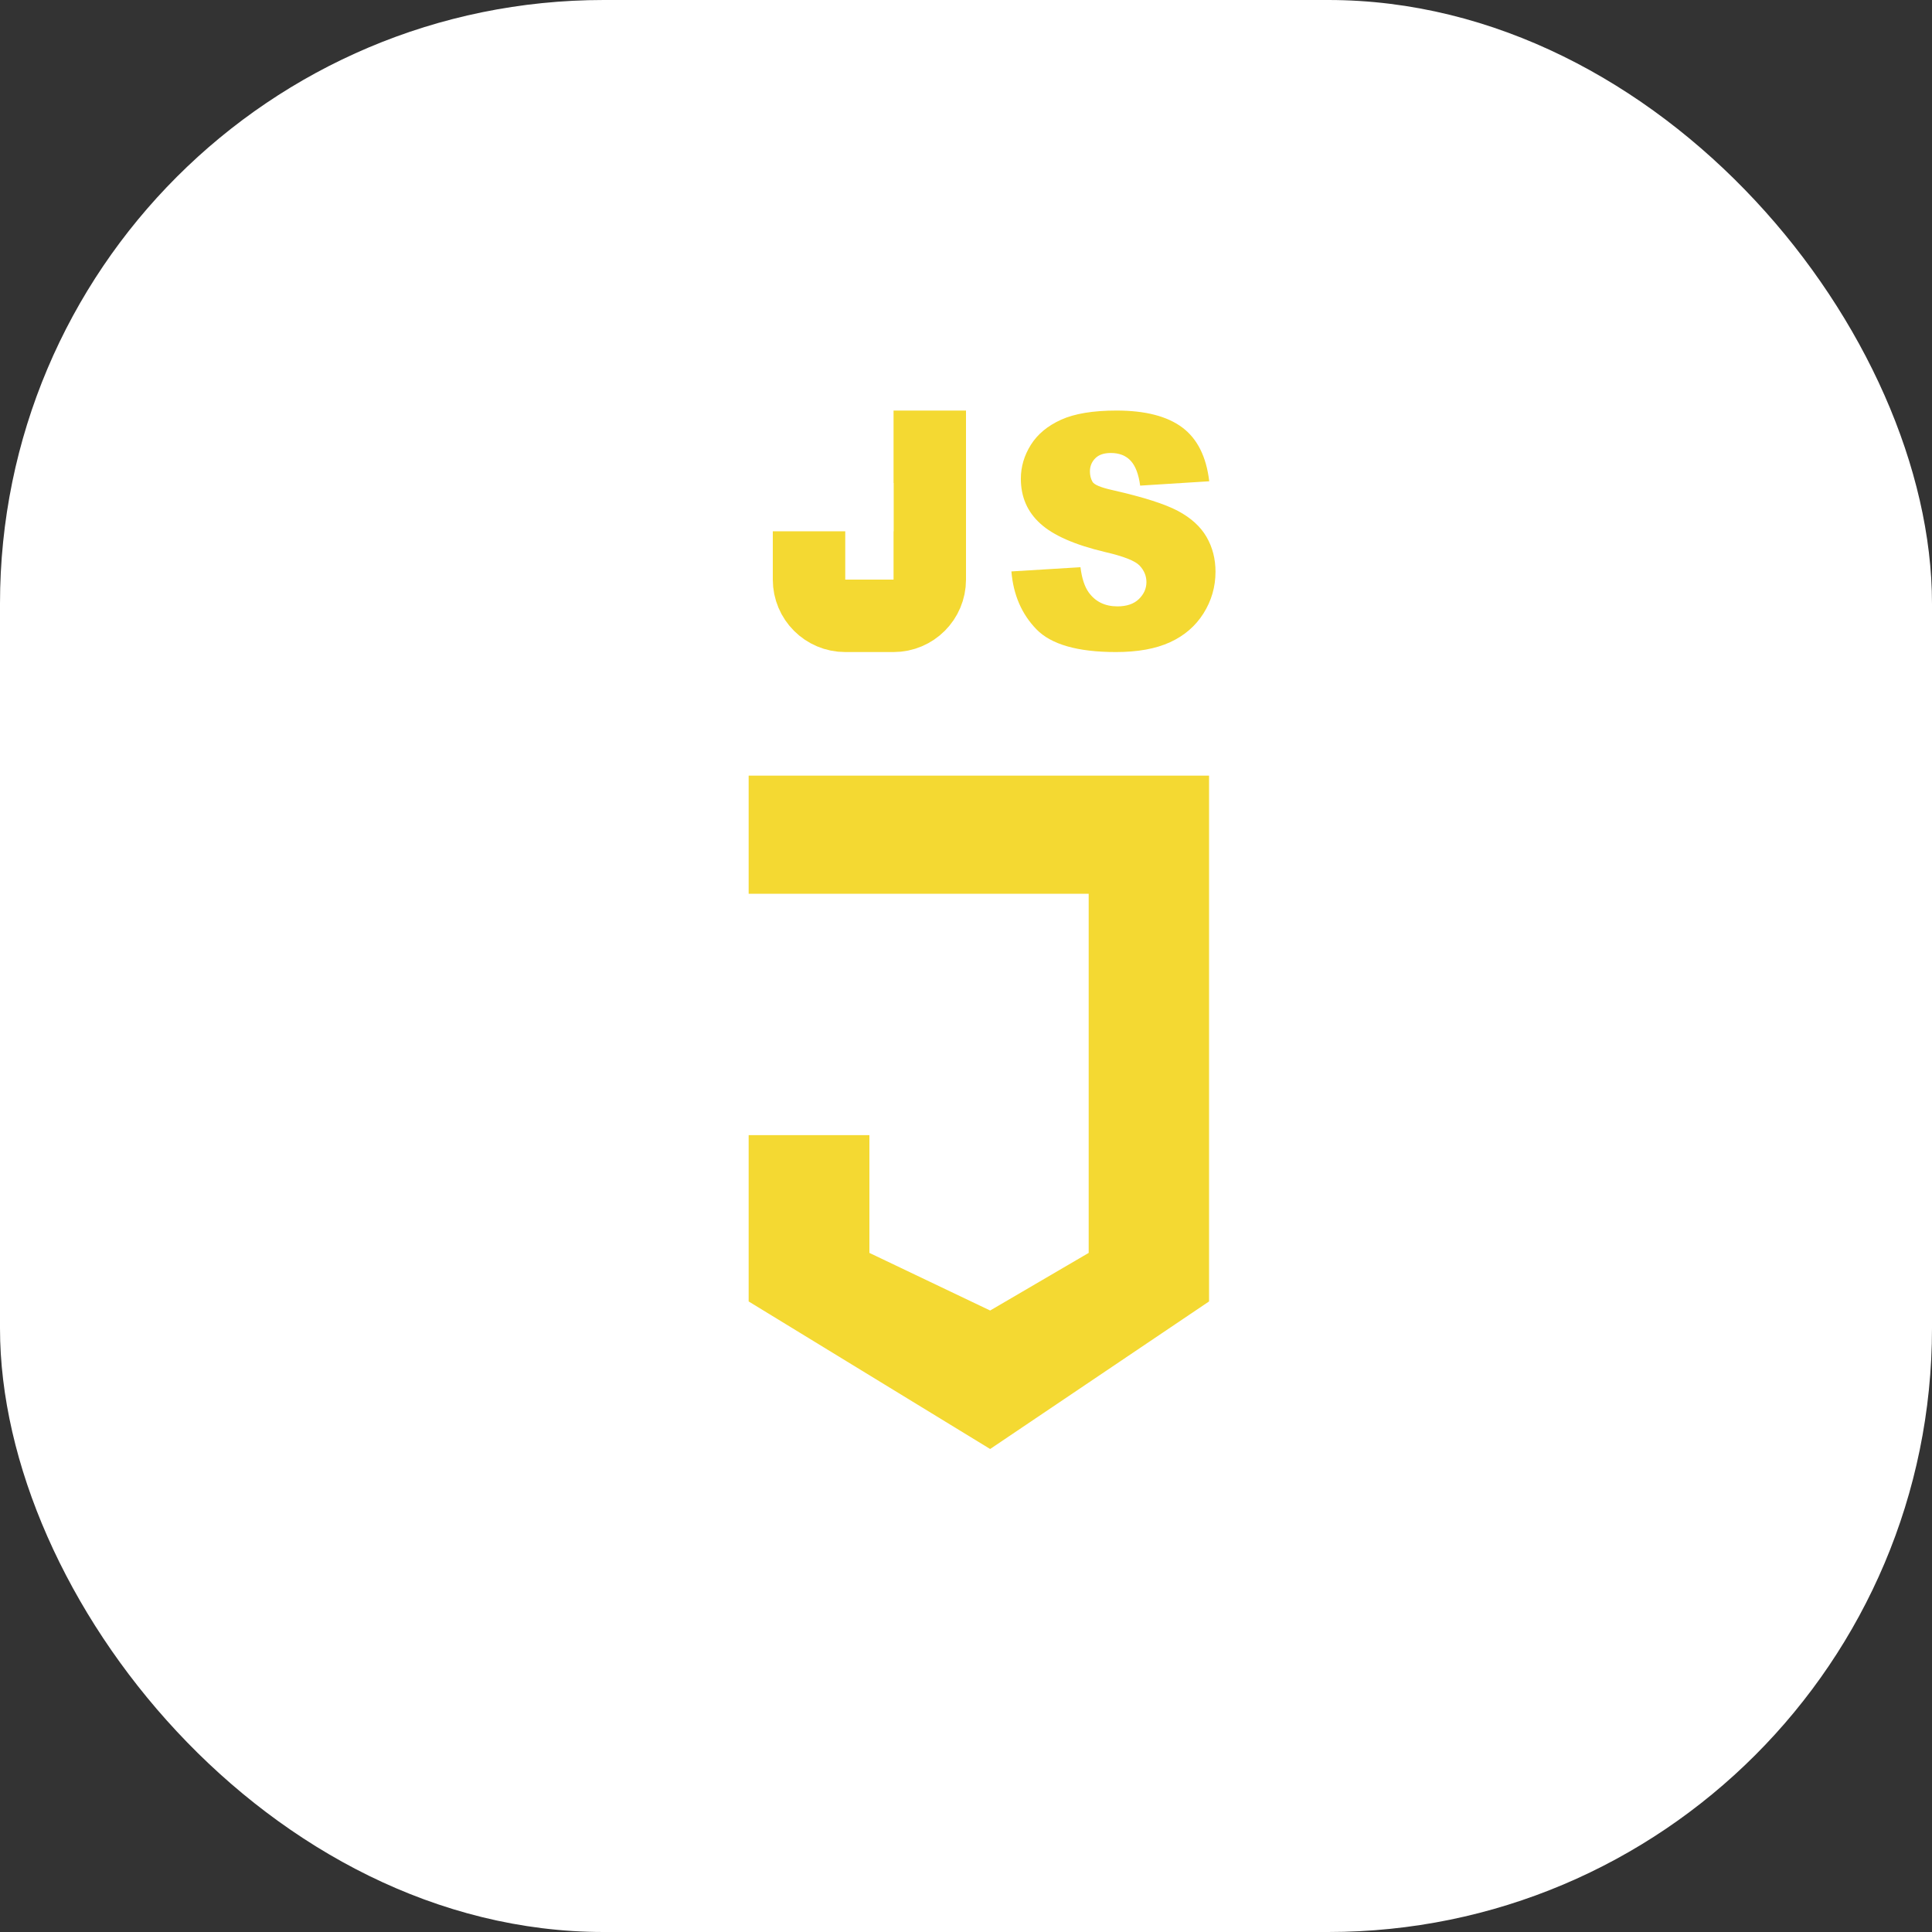 <?xml version="1.0" encoding="UTF-8"?>
<svg width="56px" height="56px" viewBox="0 0 56 56" version="1.1" xmlns="http://www.w3.org/2000/svg" xmlns:xlink="http://www.w3.org/1999/xlink">
    <rect x="0" y="0" width="56" height="56" fill="#333333" stroke="none"/>
    <!-- Generator: Sketch 57.1 (83088) - https://sketch.com -->
    <title>UI / Icons / White_bg / Js</title>
    <desc>Created with Sketch.</desc>
    <defs>
        <rect id="path-1" x="0" y="0" width="56" height="56" rx="17.5"></rect>
    </defs>
    <g id="Mika_Web" stroke="none" stroke-width="1" fill="none" fill-rule="evenodd">
        <g id="Skill---Section-Copy" transform="translate(-756, -700)">
            <g id="Landing---Section" transform="translate(0, 145)">
                <g id="Skills" transform="translate(492, 394)">
                    <g id="UI-Skills" transform="translate(136, 159)">
                        <g id="UI-/-Icons-/-White_bg-/-Js" transform="translate(128, 2)">
                            <g id="UI-/-Icons-/-White_bg-/-Css3-Copy">
                                <g id="ic_halfround_skill_css">
                                    <mask id="mask-2" fill="white">
                                        <use xlink:href="#path-1"></use>
                                    </mask>
                                    <use id="BG" fill="#FFFFFF" xlink:href="#path-1"></use>
                                    <g id="Group-4" mask="url(#mask-2)">
                                        <g transform="translate(21.7, 11.2)">
                                            <g id="Group-3" stroke-width="1" fill="none" fill-rule="evenodd">
                                                <path d="M9.618,5.241 C9.657,5.56 9.737,5.803 9.856,5.97 C10.05,6.24 10.328,6.376 10.689,6.376 C10.959,6.376 11.166,6.305 11.311,6.164 C11.457,6.022 11.53,5.858 11.53,5.672 C11.53,5.496 11.465,5.338 11.336,5.198 C11.206,5.058 10.873,4.926 10.336,4.802 C9.458,4.594 8.831,4.32 8.457,3.979 C8.078,3.638 7.89,3.203 7.89,2.676 C7.89,2.328 7.987,2.001 8.181,1.692 C8.375,1.384 8.668,1.141 9.058,0.965 C9.448,0.789 9.983,0.7 10.663,0.7 C11.496,0.7 12.131,0.864 12.568,1.19 C13.006,1.517 13.266,2.037 13.35,2.75 L11.348,2.876 C11.304,2.546 11.213,2.306 11.074,2.156 C10.935,2.005 10.743,1.93 10.499,1.93 C10.298,1.93 10.146,1.982 10.045,2.086 C9.943,2.19 9.892,2.316 9.892,2.465 C9.892,2.574 9.915,2.672 9.963,2.759 C10.008,2.849 10.208,2.932 10.563,3.01 C11.439,3.209 12.066,3.409 12.446,3.611 C12.825,3.814 13.1,4.065 13.273,4.365 C13.446,4.665 13.532,5.001 13.532,5.372 C13.532,5.808 13.416,6.21 13.185,6.578 C12.953,6.946 12.63,7.225 12.215,7.415 C11.8,7.606 11.276,7.7 10.645,7.7 C9.536,7.7 8.768,7.48 8.341,7.04 C7.914,6.6 7.672,6.041 7.616,5.363 L9.618,5.241 Z" id="Path" fill="#F4D932" fill-rule="nonzero"></path>
                                                <g id="J" fill-rule="nonzero">
                                                    <path d="M5.25,1.75 L2.8,1.75 C2.22,1.75 1.75,2.22 1.75,2.8 L1.75,5.6 C1.75,6.18 2.22,6.65 2.8,6.65 L4.2,6.65 C4.78,6.65 5.25,6.18 5.25,5.6 L5.25,1.75 Z" id="Combined-Shape" stroke="#F4D932" stroke-width="2.1"></path>
                                                    <rect id="Rectangle" fill="#FFFFFF" x="0" y="0" width="4.2" height="4.2"></rect>
                                                </g>
                                            </g>
                                            <polygon id="Path-2" fill="#F4D932" fill-rule="nonzero" points="-9.79494263e-14 11.282 13.345 11.282 13.345 26.523 7 30.8 -1.11743947e-13 26.523 -1.88631652e-14 21.703 3.5 21.703 3.5 25.116 7 26.786 9.856 25.116 9.856 14.707 -1.88631652e-14 14.707"></polygon>
                                        </g>
                                    </g>
                                </g>
                            </g>
                        </g>
                    </g>
                </g>
            </g>
        </g>
    </g>
</svg>